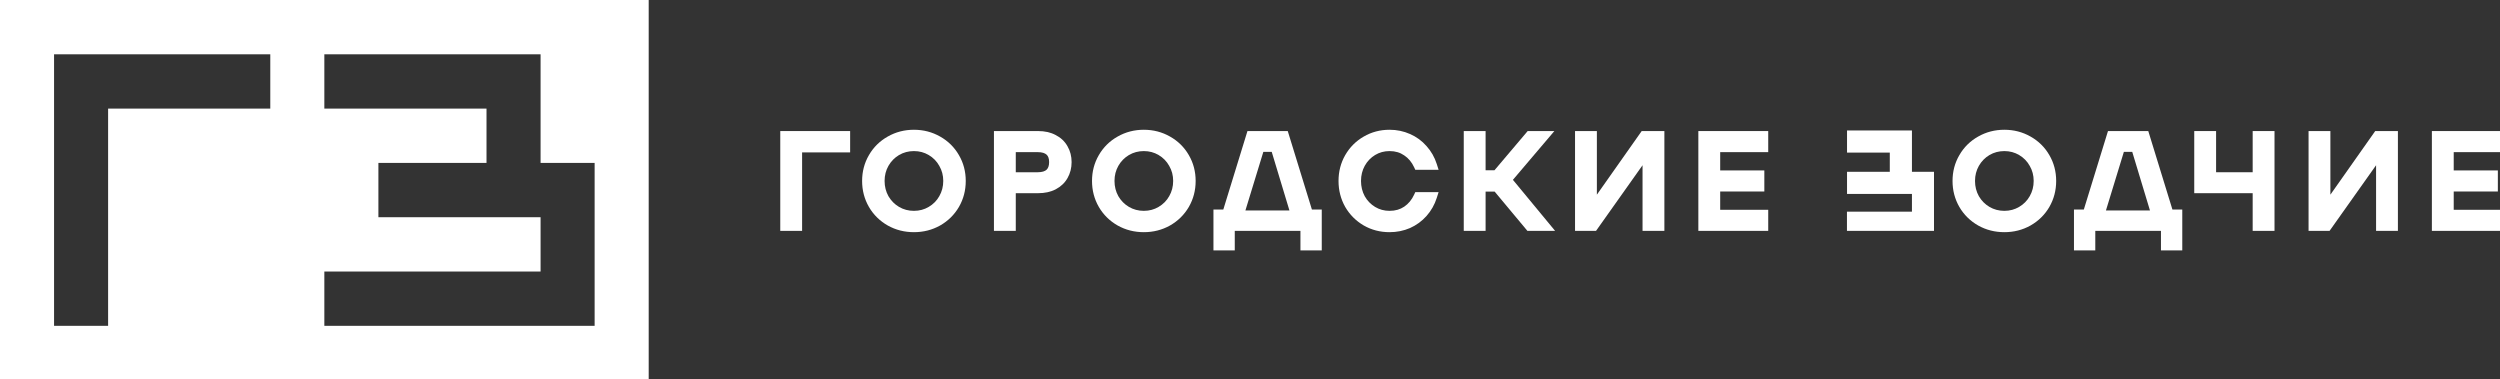<svg width="290" height="44" viewBox="0 0 290 44" fill="none" xmlns="http://www.w3.org/2000/svg">
<rect x="0" y="0" width="290" height="44" fill="#333333" stroke="none"/>
<g clip-path="url(#clip0_835_3724)">
<path fill-rule="evenodd" clip-rule="evenodd" d="M75.248 0H0V44.094H75.248V0ZM37.624 6.299H56.435H62.707V12.598V18.897H68.977V25.198V31.497V37.796H37.624V31.497H62.707V25.198H56.435H43.894V18.897H56.435V12.598H37.624V6.299ZM12.541 6.299H6.271V12.598V37.796H12.541V12.598H31.354V6.299H12.541Z" fill="white"/>
<path fill-rule="evenodd" clip-rule="evenodd" d="M90.511 15.203H98.616V17.678H93.044V26.781H90.511V15.203Z" fill="white"/>
<path fill-rule="evenodd" clip-rule="evenodd" d="M102.977 15.841C103.901 15.314 104.917 15.052 106.016 15.052C107.115 15.052 108.131 15.314 109.055 15.841C109.977 16.359 110.706 17.077 111.234 17.991C111.764 18.897 112.027 19.901 112.027 20.991C112.027 22.083 111.764 23.092 111.235 24.008L111.233 24.01C110.705 24.913 109.977 25.63 109.057 26.156L109.053 26.158C108.129 26.676 107.113 26.932 106.016 26.932C104.918 26.932 103.902 26.676 102.979 26.158L102.975 26.156C102.055 25.63 101.327 24.913 100.798 24.01L100.797 24.008C100.268 23.092 100.005 22.083 100.005 20.991C100.005 19.901 100.268 18.897 100.798 17.991C101.326 17.077 102.055 16.359 102.977 15.841ZM104.288 17.983C103.775 18.289 103.366 18.705 103.058 19.241C102.763 19.763 102.613 20.343 102.613 20.991C102.613 21.64 102.763 22.226 103.058 22.757C103.365 23.283 103.774 23.695 104.288 24.001C104.809 24.305 105.381 24.458 106.016 24.458C106.651 24.458 107.218 24.304 107.727 24.002L107.73 24C108.255 23.693 108.662 23.282 108.958 22.758L108.959 22.756C109.264 22.224 109.418 21.639 109.418 20.991C109.418 20.345 109.264 19.766 108.961 19.246L108.956 19.237C108.659 18.705 108.253 18.29 107.73 17.983L107.727 17.982C107.218 17.68 106.651 17.526 106.016 17.526C105.381 17.526 104.809 17.68 104.288 17.983Z" fill="white"/>
<path fill-rule="evenodd" clip-rule="evenodd" d="M115.297 15.203H120.419C121.184 15.203 121.873 15.349 122.465 15.668C123.057 15.971 123.519 16.406 123.832 16.969C124.152 17.517 124.306 18.135 124.306 18.807C124.306 19.48 124.151 20.102 123.832 20.658C123.518 21.213 123.056 21.646 122.467 21.959L122.463 21.96C121.872 22.268 121.185 22.41 120.419 22.41H117.83V26.781H115.297V15.203ZM117.83 17.648V19.98H120.374C120.902 19.98 121.214 19.858 121.397 19.694C121.574 19.526 121.698 19.259 121.698 18.807C121.698 18.351 121.572 18.092 121.4 17.937C121.218 17.772 120.905 17.648 120.374 17.648H117.83Z" fill="white"/>
<path fill-rule="evenodd" clip-rule="evenodd" d="M129.645 15.841C130.569 15.314 131.586 15.052 132.684 15.052C133.783 15.052 134.8 15.314 135.723 15.841C136.646 16.359 137.375 17.077 137.903 17.991C138.432 18.897 138.695 19.901 138.695 20.991C138.695 22.083 138.432 23.092 137.903 24.008L137.902 24.01C137.374 24.913 136.645 25.63 135.725 26.156L135.722 26.158C134.798 26.676 133.782 26.932 132.684 26.932C131.587 26.932 130.571 26.676 129.647 26.158L129.644 26.156C128.723 25.63 127.995 24.913 127.467 24.01L127.466 24.008C126.936 23.092 126.674 22.083 126.674 20.991C126.674 19.901 126.936 18.897 127.466 17.991C127.994 17.077 128.723 16.359 129.645 15.841ZM130.957 17.983C130.443 18.289 130.035 18.705 129.727 19.241C129.432 19.763 129.282 20.343 129.282 20.991C129.282 21.64 129.432 22.226 129.727 22.757C130.034 23.283 130.442 23.695 130.957 24.001C131.478 24.304 132.05 24.458 132.684 24.458C133.32 24.458 133.886 24.304 134.396 24.002L134.398 24C134.923 23.693 135.33 23.282 135.626 22.758L135.628 22.756C135.933 22.224 136.087 21.639 136.087 20.991C136.087 20.345 135.933 19.766 135.63 19.246L135.625 19.237C135.328 18.705 134.921 18.29 134.398 17.983L134.396 17.982C133.886 17.68 133.32 17.526 132.684 17.526C132.05 17.526 131.478 17.68 130.957 17.983Z" fill="white"/>
<path fill-rule="evenodd" clip-rule="evenodd" d="M144.705 15.203H149.379L152.181 24.306H153.324V29.043H150.851V26.781H143.233V29.043H140.76V24.306H141.904L144.705 15.203ZM146.548 17.616L144.468 24.412H149.574L147.52 17.616H146.548Z" fill="white"/>
<path fill-rule="evenodd" clip-rule="evenodd" d="M158.191 15.844C159.097 15.315 160.1 15.052 161.189 15.052C162.031 15.052 162.825 15.217 163.565 15.547C164.305 15.869 164.943 16.335 165.474 16.942C166.015 17.541 166.412 18.237 166.664 19.026L166.878 19.697H164.175L164.037 19.399C163.762 18.805 163.38 18.353 162.892 18.027L162.884 18.022C162.417 17.697 161.86 17.526 161.189 17.526C160.566 17.526 160.011 17.679 159.512 17.98C159.009 18.285 158.609 18.7 158.31 19.236C158.024 19.758 157.877 20.34 157.877 20.991C157.877 21.643 158.023 22.23 158.31 22.763C158.608 23.288 159.008 23.699 159.512 24.004C160.011 24.305 160.566 24.458 161.189 24.458C161.862 24.458 162.421 24.29 162.889 23.974C163.379 23.638 163.762 23.18 164.037 22.584L164.175 22.286H166.878L166.664 22.956C166.412 23.746 166.015 24.448 165.474 25.056C164.943 25.654 164.306 26.119 163.568 26.45L163.562 26.453C162.822 26.773 162.029 26.932 161.189 26.932C160.101 26.932 159.099 26.675 158.193 26.155L158.189 26.153C157.29 25.627 156.574 24.91 156.047 24.01L156.044 24.004C155.526 23.088 155.269 22.081 155.269 20.991C155.269 19.903 155.526 18.9 156.045 17.993L156.046 17.992C156.572 17.081 157.289 16.363 158.191 15.844Z" fill="white"/>
<path fill-rule="evenodd" clip-rule="evenodd" d="M169.796 15.203H172.329V19.754H173.355L177.21 15.203H180.306L175.498 20.861L180.392 26.781H177.178L173.383 22.229H172.329V26.781H169.796V15.203Z" fill="white"/>
<path fill-rule="evenodd" clip-rule="evenodd" d="M182.704 15.203H185.237V22.582L190.436 15.203H193.068V26.781H190.535V19.168L185.139 26.781H182.704V15.203Z" fill="white"/>
<path fill-rule="evenodd" clip-rule="evenodd" d="M197.009 15.203H205.114V17.648H199.542V19.77H204.663V22.214H199.542V24.336H205.114V26.781H197.009V15.203Z" fill="white"/>
<path fill-rule="evenodd" clip-rule="evenodd" d="M229.466 15.841C230.39 15.314 231.406 15.052 232.505 15.052C233.603 15.052 234.62 15.314 235.543 15.841C236.466 16.359 237.196 17.077 237.723 17.991C238.253 18.897 238.516 19.901 238.516 20.991C238.516 22.083 238.252 23.092 237.724 24.008L237.723 24.01C237.195 24.913 236.466 25.63 235.545 26.156L235.542 26.158C234.618 26.676 233.602 26.932 232.505 26.932C231.408 26.932 230.391 26.676 229.468 26.158L229.465 26.156C228.543 25.63 227.816 24.913 227.287 24.011L227.286 24.008C226.757 23.092 226.494 22.083 226.494 20.991C226.494 19.901 226.757 18.897 227.287 17.991C227.815 17.077 228.543 16.359 229.466 15.841ZM230.778 17.983C230.264 18.289 229.855 18.705 229.548 19.241C229.253 19.763 229.102 20.343 229.102 20.991C229.102 21.64 229.252 22.226 229.548 22.757C229.854 23.283 230.263 23.695 230.778 24.001C231.298 24.304 231.87 24.458 232.505 24.458C233.14 24.458 233.707 24.304 234.216 24.002L234.219 24C234.744 23.693 235.15 23.282 235.447 22.758L235.448 22.756C235.753 22.224 235.907 21.639 235.907 20.991C235.907 20.345 235.753 19.766 235.45 19.245L235.445 19.237C235.148 18.704 234.742 18.29 234.219 17.983L234.216 17.982C233.707 17.68 233.14 17.526 232.505 17.526C231.87 17.526 231.298 17.68 230.778 17.983Z" fill="white"/>
<path fill-rule="evenodd" clip-rule="evenodd" d="M254.533 15.203H257.066V19.98H261.31V15.203H263.843V26.781H261.31V22.41H254.533V15.203Z" fill="white"/>
<path fill-rule="evenodd" clip-rule="evenodd" d="M267.793 15.203H270.325V22.582L275.525 15.203H278.157V26.781H275.625V19.168L270.229 26.781H267.793V15.203Z" fill="white"/>
<path fill-rule="evenodd" clip-rule="evenodd" d="M282.098 15.203H290.204V17.648H284.631V19.77H289.751V22.214H284.631V24.336H290.204V26.781H282.098V15.203Z" fill="white"/>
<path d="M224.344 26.778H214.247V24.551L221.785 24.554V22.498H214.255V19.929L219.216 19.927V17.7L214.255 17.701V15.131H221.785V19.929L224.344 19.927V26.778Z" fill="white"/>
<path fill-rule="evenodd" clip-rule="evenodd" d="M244.526 15.203H249.2L252.001 24.306H253.144V29.043H250.672V26.781H243.054V29.043H240.581V24.306H241.724L244.526 15.203ZM246.369 17.616L244.289 24.412H249.395L247.34 17.616H246.369Z" fill="white"/>
</g>
<defs>
<clipPath id="clip0_835_3724">
<rect width="290" height="44" fill="white"/>
</clipPath>
</defs>
</svg>
